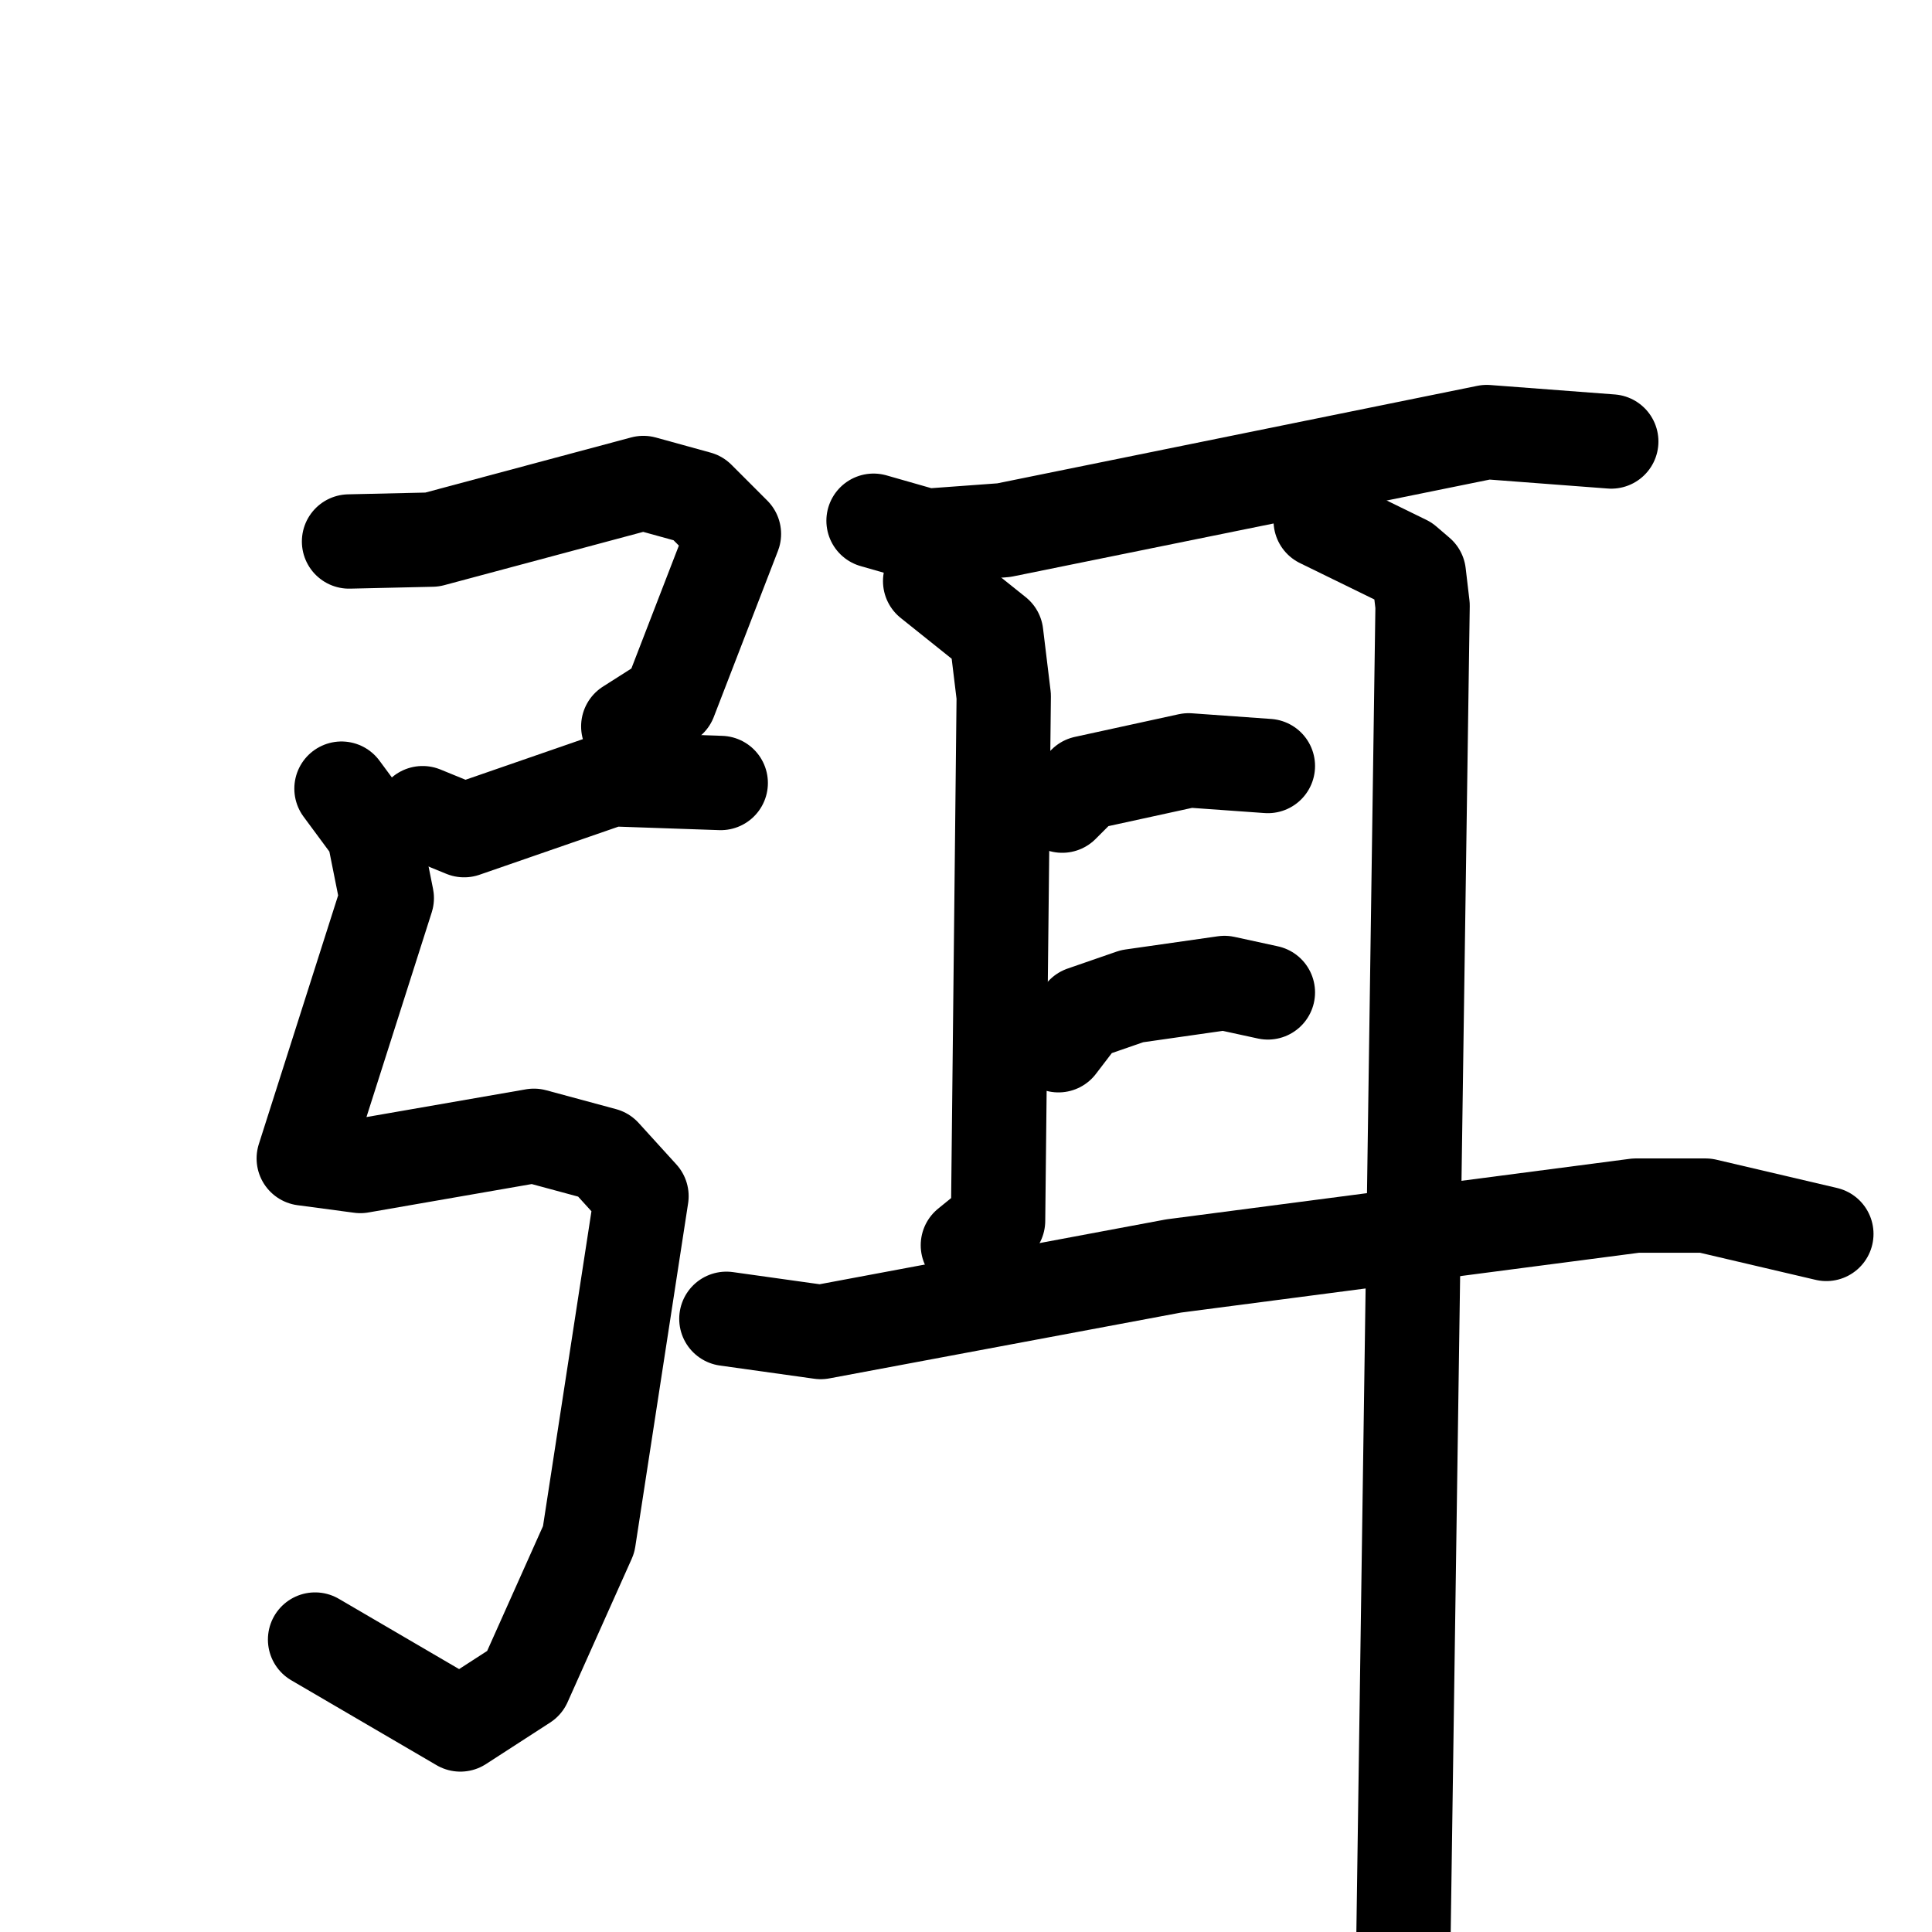 <svg xmlns="http://www.w3.org/2000/svg" viewBox="0 0 1024 1024">
  <g style="fill:none;stroke:#000000;stroke-width:50;stroke-linecap:round;stroke-linejoin:round;" transform="scale(1, 1) translate(0, 0)">
    <path d="M 185.0,287.0 L 229.0,286.0 L 341.0,256.0 L 370.0,264.0 L 389.0,283.0 L 355.0,371.0 L 333.0,385.0"/>
    <path d="M 224.0,431.0 L 246.0,440.0 L 324.0,413.0 L 382.0,415.0"/>
    <path d="M 181.0,418.0 L 198.0,441.0 L 205.0,476.0 L 161.0,614.0 L 191.0,618.0 L 283.0,602.0 L 320.0,612.0 L 340.0,634.0 L 312.0,816.0 L 278.0,892.0 L 244.0,914.0 L 167.0,869.0"/>
    <path d="M 463.0,276.0 L 491.0,284.0 L 532.0,281.0 L 788.0,229.0 L 854.0,234.0"/>
    <path d="M 493.0,308.0 L 528.0,336.0 L 532.0,369.0 L 529.0,647.0 L 513.0,660.0"/>
    <path d="M 700.0,276.0 L 745.0,298.0 L 752.0,304.0 L 754.0,321.0 L 743.0,1087.0"/>
    <path d="M 563.0,427.0 L 575.0,415.0 L 630.0,403.0 L 672.0,406.0"/>
    <path d="M 561.0,554.0 L 574.0,537.0 L 600.0,528.0 L 649.0,521.0 L 672.0,526.0"/>
    <path d="M 385.0,699.0 L 435.0,706.0 L 622.0,671.0 L 867.0,639.0 L 904.0,639.0 L 968.0,654.0"/>
  </g>
</svg>
